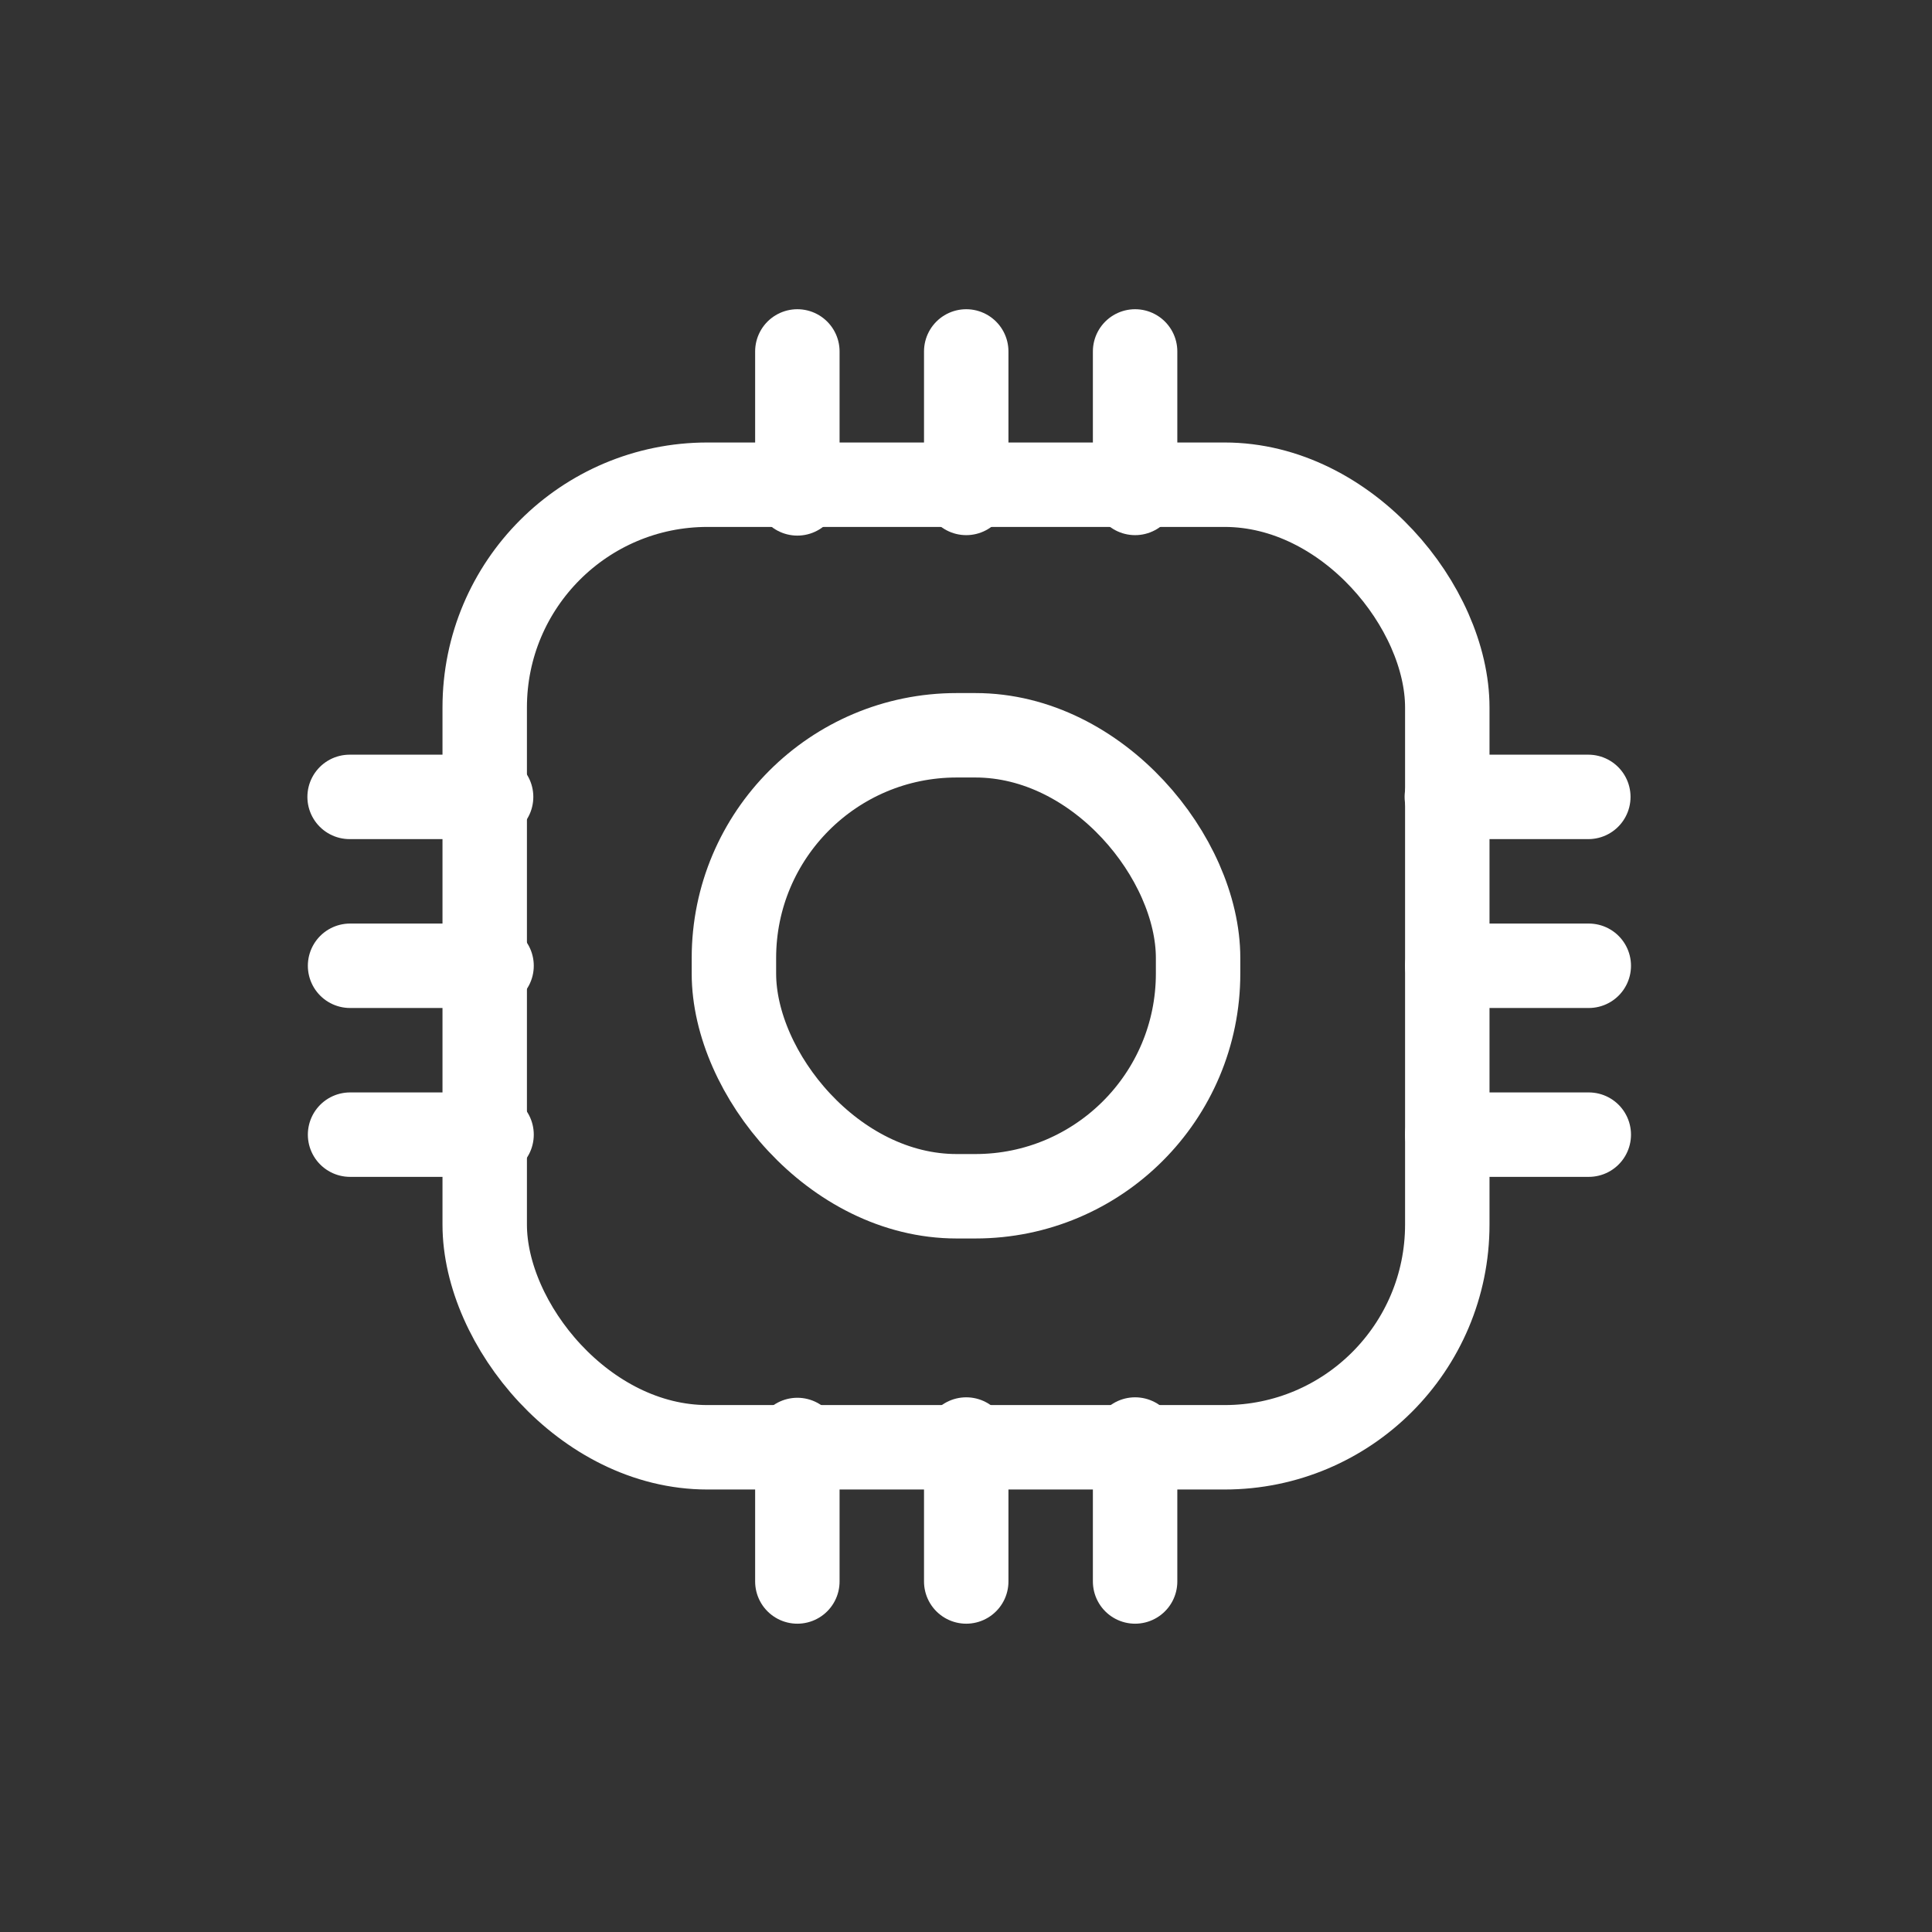 <?xml version="1.0" encoding="UTF-8" standalone="no"?>
<!-- Created with Inkscape (http://www.inkscape.org/) -->

<svg
   width="4.233mm"
   height="4.233mm"
   viewBox="0 0 4.233 4.233"
   version="1.1"
   id="svg1"
   xml:space="preserve"
   xmlns="http://www.w3.org/2000/svg"
   xmlns:svg="http://www.w3.org/2000/svg"><rect x="0" y="0" width="4.233" height="4.233" fill="#333333" stroke="none"/><defs
     id="defs1" /><g
     id="layer1"
     transform="translate(-220,-23.155)"
     style="display:inline"><g
       id="g22"><rect
         style="fill:none;stroke:#ffffff;stroke-width:0.185;stroke-linecap:round;stroke-linejoin:round;stroke-dasharray:none;stroke-opacity:1"
         id="rect17"
         width="2.109"
         height="2.109"
         x="221.062"
         y="24.217"
         ry="0.488" /><path
         style="fill:none;stroke:#ffffff;stroke-width:0.185;stroke-linecap:round;stroke-linejoin:round;stroke-dasharray:none;stroke-opacity:1"
         d="M 222.117,26.62 V 26.309"
         id="path18" /><path
         style="display:inline;fill:none;stroke:#ffffff;stroke-width:0.185;stroke-linecap:round;stroke-linejoin:round;stroke-dasharray:none;stroke-opacity:1"
         d="M 222.487,26.62 V 26.309"
         id="path18-53" /><path
         style="display:inline;fill:none;stroke:#ffffff;stroke-width:0.185;stroke-linecap:round;stroke-linejoin:round;stroke-dasharray:none;stroke-opacity:1"
         d="M 221.747,26.62 V 26.31"
         id="path18-53-9" /><path
         style="display:inline;fill:none;stroke:#ffffff;stroke-width:0.185;stroke-linecap:round;stroke-linejoin:round;stroke-dasharray:none;stroke-opacity:1"
         d="M 222.117,24.235 V 23.925"
         id="path18-9" /><path
         style="display:inline;fill:none;stroke:#ffffff;stroke-width:0.185;stroke-linecap:round;stroke-linejoin:round;stroke-dasharray:none;stroke-opacity:1"
         d="M 222.487,24.235 V 23.925"
         id="path18-53-3" /><path
         style="display:inline;fill:none;stroke:#ffffff;stroke-width:0.185;stroke-linecap:round;stroke-linejoin:round;stroke-dasharray:none;stroke-opacity:1"
         d="M 221.747,24.236 V 23.925"
         id="path18-53-9-1" /><path
         style="display:inline;fill:none;stroke:#ffffff;stroke-width:0.185;stroke-linecap:round;stroke-linejoin:round;stroke-dasharray:none;stroke-opacity:1"
         d="m 223.171,25.271 h 0.31"
         id="path18-9-8" /><path
         style="display:inline;fill:none;stroke:#ffffff;stroke-width:0.185;stroke-linecap:round;stroke-linejoin:round;stroke-dasharray:none;stroke-opacity:1"
         d="m 223.171,25.641 h 0.31"
         id="path18-53-3-4" /><path
         style="display:inline;fill:none;stroke:#ffffff;stroke-width:0.185;stroke-linecap:round;stroke-linejoin:round;stroke-dasharray:none;stroke-opacity:1"
         d="m 223.17,24.901 h 0.31"
         id="path18-53-9-1-5" /><path
         style="display:inline;fill:none;stroke:#ffffff;stroke-width:0.185;stroke-linecap:round;stroke-linejoin:round;stroke-dasharray:none;stroke-opacity:1"
         d="m 220.767,25.271 h 0.31"
         id="path18-9-8-1" /><path
         style="display:inline;fill:none;stroke:#ffffff;stroke-width:0.185;stroke-linecap:round;stroke-linejoin:round;stroke-dasharray:none;stroke-opacity:1"
         d="m 220.767,25.641 h 0.31"
         id="path18-53-3-4-0" /><path
         style="display:inline;fill:none;stroke:#ffffff;stroke-width:0.185;stroke-linecap:round;stroke-linejoin:round;stroke-dasharray:none;stroke-opacity:1"
         d="m 220.766,24.901 h 0.31"
         id="path18-53-9-1-5-6" /><rect
         style="fill:none;stroke:#ffffff;stroke-width:0.185;stroke-linecap:round;stroke-linejoin:round;stroke-dasharray:none;stroke-opacity:1"
         id="rect18"
         width="1.017"
         height="1.01"
         x="221.608"
         y="24.766"
         ry="0.488" /></g></g></svg>
